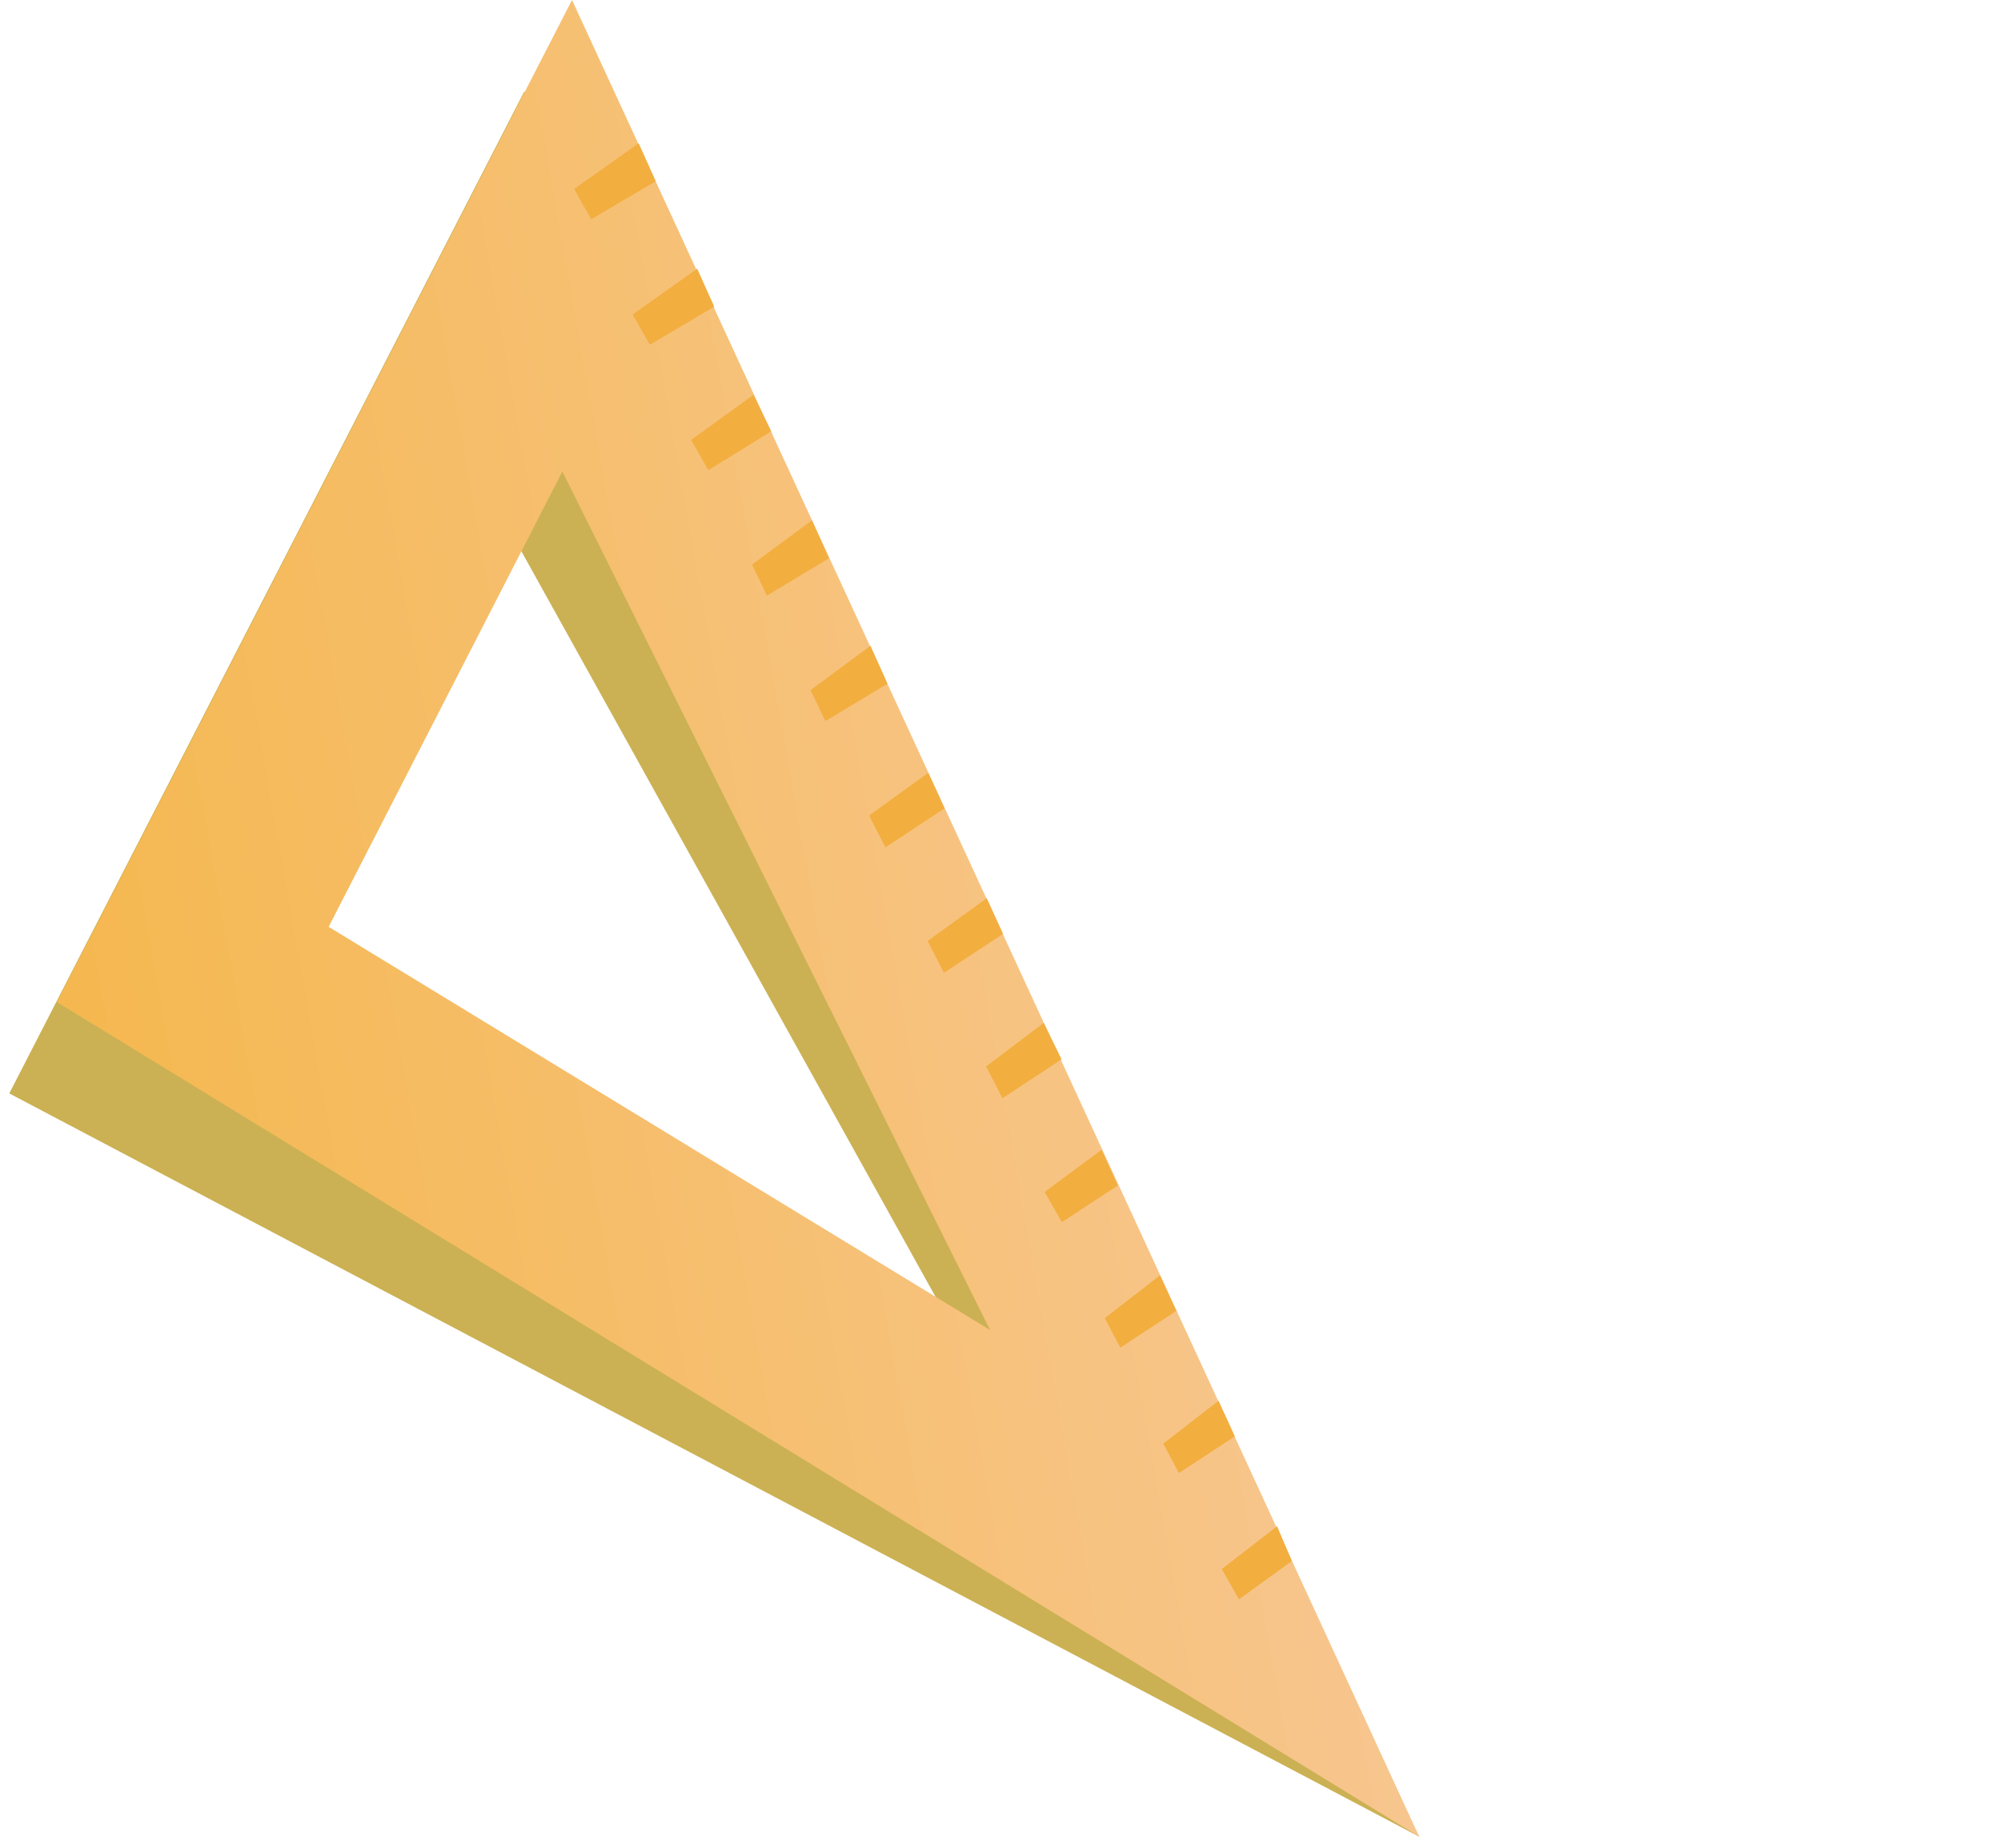 <svg width="144" height="133" viewBox="0 0 144 133" fill="none" xmlns="http://www.w3.org/2000/svg">
<g clip-path="url(#clip0_68_411)">
<path d="M37.734 6.575L0.667 78.692L102.133 132.186L37.734 6.575ZM20.678 72.402L37.496 39.632L69.991 98.13L20.678 72.402Z" fill="#CBB154"/>
<path d="M41.164 0L4.097 72.117L102.133 132.186L41.164 0ZM23.651 66.704L40.469 33.933L71.249 95.719L23.651 66.704Z" fill="url(#paint0_linear_68_411)"/>
<path d="M45.962 10.311L41.317 13.603L42.551 15.78L47.187 13.041L45.962 10.311Z" fill="#F2AE3F"/>
<path d="M50.174 19.34L45.529 22.632L46.763 24.809L51.399 22.07L50.174 19.34Z" fill="#F2AE3F"/>
<path d="M54.219 28.421L49.741 31.66L50.975 33.838L55.501 31.041L54.219 28.421Z" fill="#F2AE3F"/>
<path d="M58.432 37.449L54.12 40.636L55.187 42.866L59.656 40.179L58.432 37.449Z" fill="#F2AE3F"/>
<path d="M62.644 46.478L58.332 49.665L59.399 51.895L63.868 49.208L62.644 46.478Z" fill="#F2AE3F"/>
<path d="M66.798 55.616L62.544 58.694L63.72 60.981L67.97 58.179L66.798 55.616Z" fill="#F2AE3F"/>
<path d="M71.01 64.645L66.756 67.723L67.933 70.01L72.183 67.208L71.01 64.645Z" fill="#F2AE3F"/>
<path d="M75.113 73.616L70.968 76.751L72.144 79.038L76.394 76.237L75.113 73.616Z" fill="#F2AE3F"/>
<path d="M79.268 82.755L75.18 85.78L76.414 87.957L80.44 85.318L79.268 82.755Z" fill="#F2AE3F"/>
<path d="M83.48 91.783L79.501 94.866L80.626 96.986L84.652 94.347L83.48 91.783Z" fill="#F2AE3F"/>
<path d="M87.692 100.812L83.713 103.895L84.838 106.015L88.864 103.375L87.692 100.812Z" fill="#F2AE3F"/>
<path d="M91.904 109.841L87.925 112.923L89.159 115.101L92.966 112.347L91.904 109.841Z" fill="#F2AE3F"/>
</g>
<defs>
<linearGradient id="paint0_linear_68_411" x1="114.488" y1="58.523" x2="7.694" y2="77.412" gradientUnits="userSpaceOnUse">
<stop stop-color="#F8CAA1"/>
<stop offset="1" stop-color="#F5B851"/>
</linearGradient>
<clipPath id="clip0_68_411">
<rect width="88.994" height="115.197" fill="white" transform="translate(143.297 53.285) rotate(117.552)"/>
</clipPath>
</defs>
</svg>
